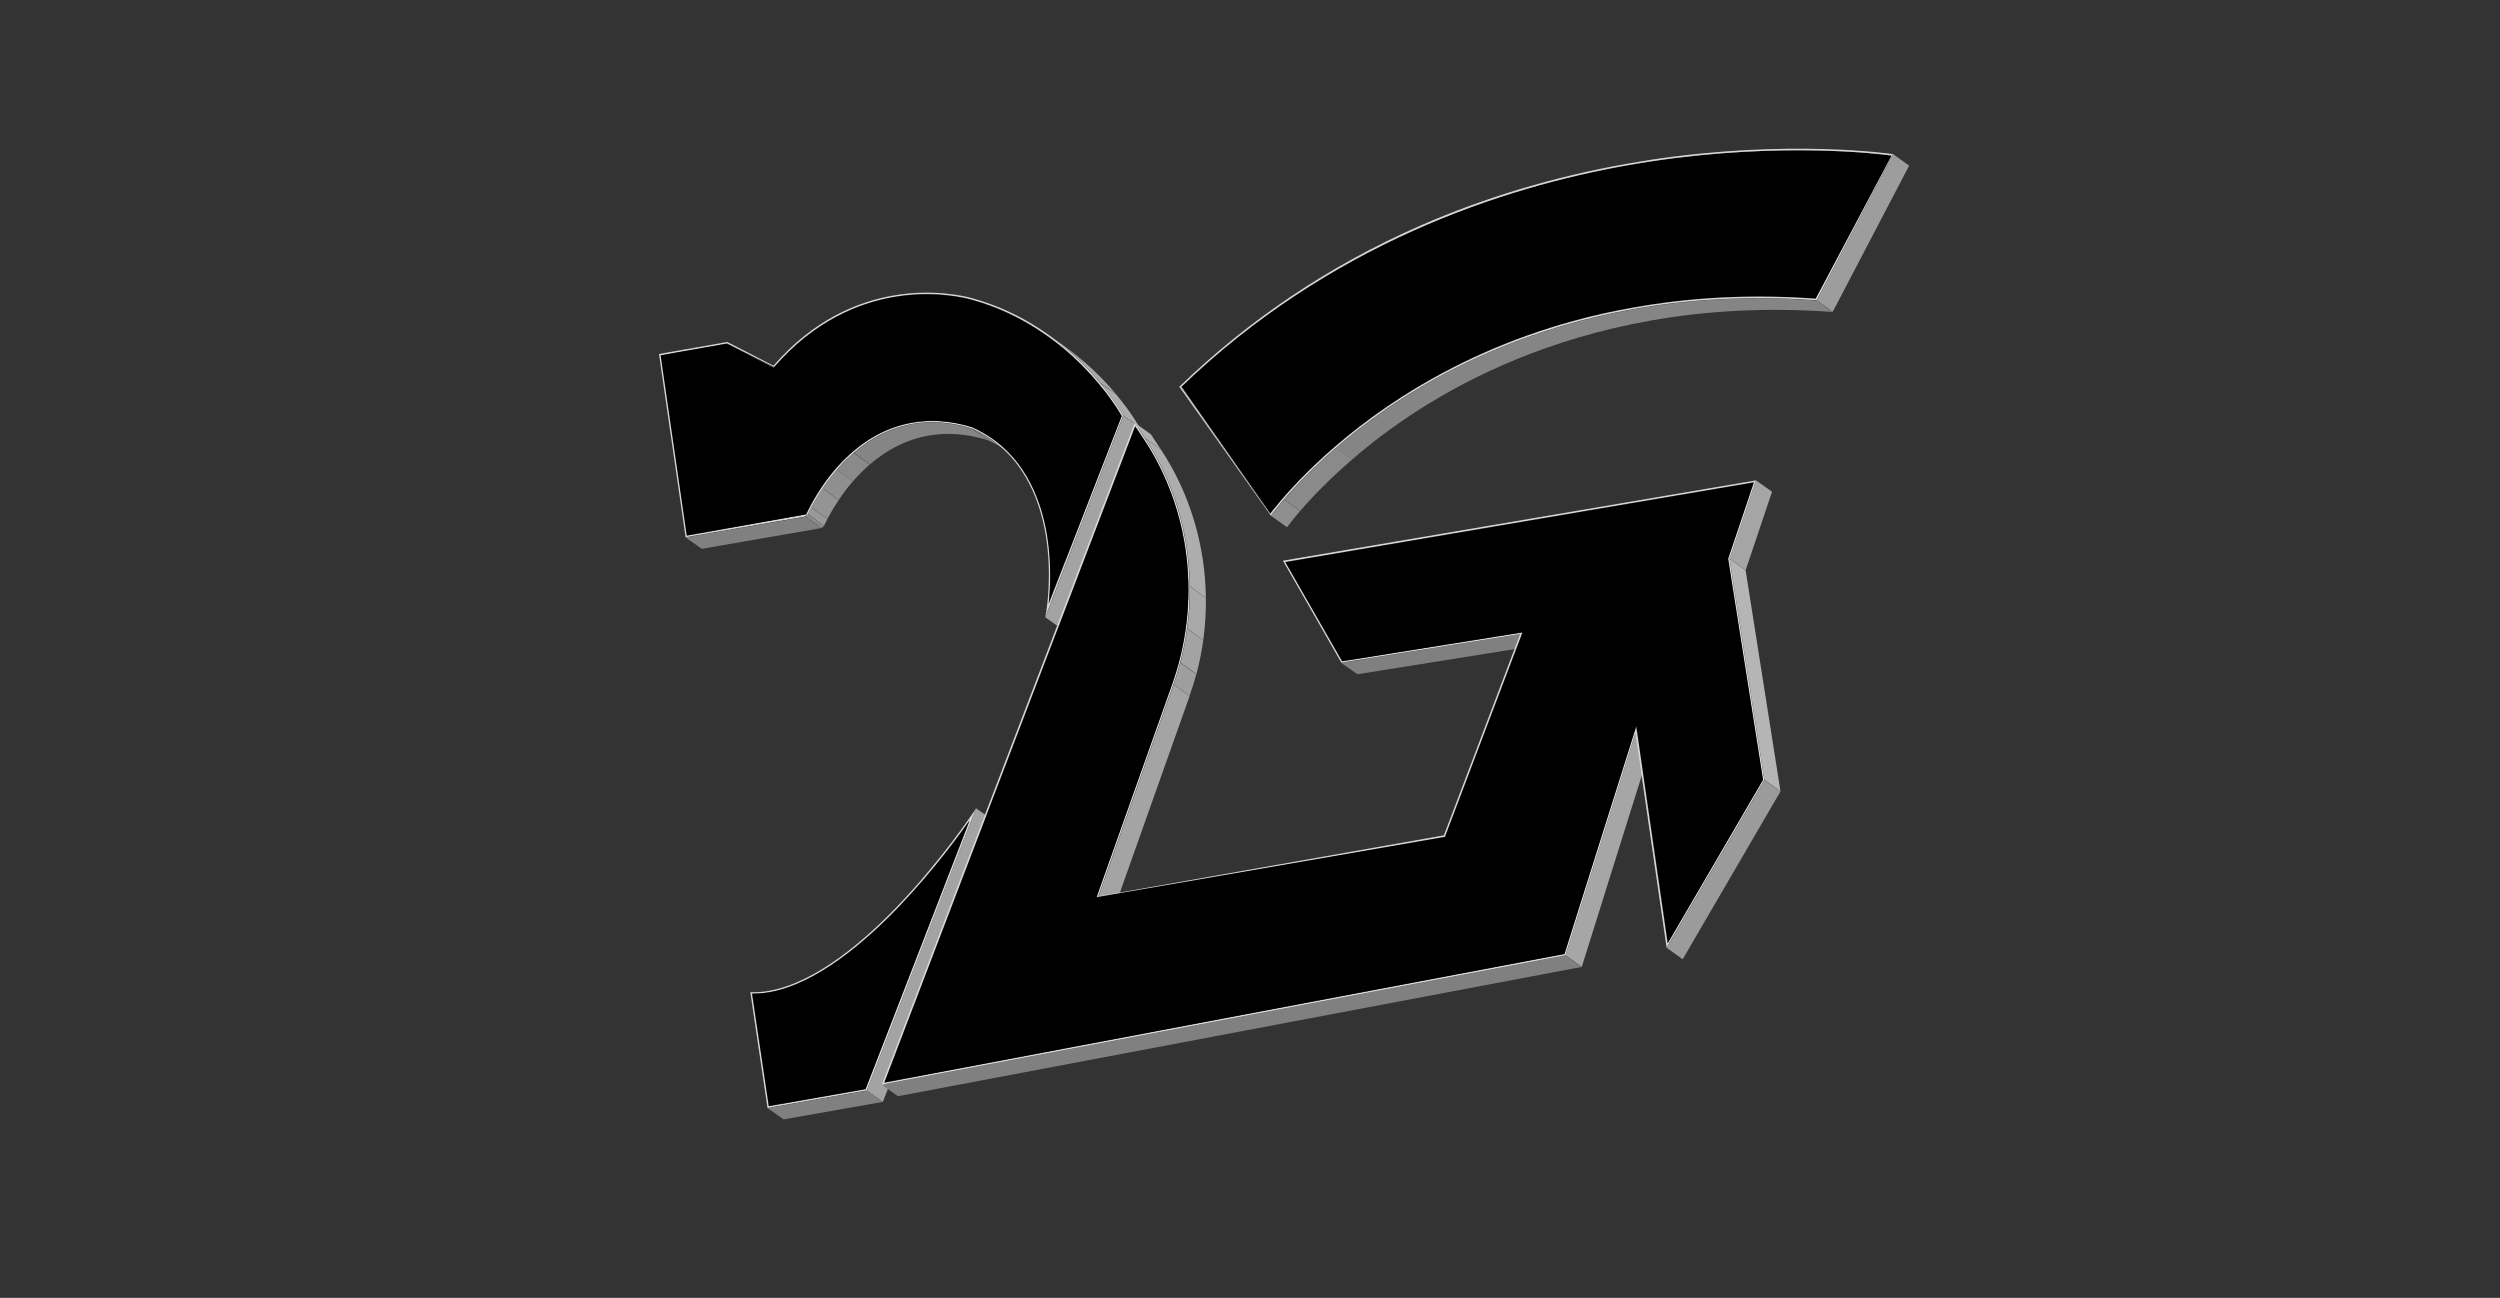 <?xml version="1.0" encoding="utf-8"?>
<!-- Generator: Adobe Illustrator 24.2.1, SVG Export Plug-In . SVG Version: 6.00 Build 0)  -->
<svg version="1.1" id="Layer_1" xmlns="http://www.w3.org/2000/svg" xmlns:xlink="http://www.w3.org/1999/xlink" x="0px" y="0px"
	 viewBox="0 0 1541 800" style="enable-background:new 0 0 1541 800;" xml:space="preserve">
<rect x="0" y="0" width="1541" height="800" fill="#333333" stroke="none"/>
<style type="text/css">
	.st0{fill:none;}
	.st1{enable-background:new    ;}
	.st2{fill:#AFAFAF;}
	.st3{clip-path:url(#SVGID_2_);enable-background:new    ;}
	.st4{fill:#858585;}
	.st5{fill:#8A8A8A;}
	.st6{clip-path:url(#SVGID_4_);enable-background:new    ;}
	.st7{clip-path:url(#SVGID_6_);enable-background:new    ;}
	.st8{fill:#8F8F8F;}
	.st9{fill:#9D9D9D;}
	.st10{fill:#D6D6D6;}
	.st11{fill:#808080;}
	.st12{fill:#B5B5B5;}
	.st13{clip-path:url(#SVGID_8_);enable-background:new    ;}
	.st14{clip-path:url(#SVGID_10_);enable-background:new    ;}
	.st15{clip-path:url(#SVGID_12_);enable-background:new    ;}
	.st16{fill:#949494;}
	.st17{fill:#999999;}
	.st18{clip-path:url(#SVGID_14_);enable-background:new    ;}
	.st19{clip-path:url(#SVGID_16_);enable-background:new    ;}
	.st20{clip-path:url(#SVGID_18_);enable-background:new    ;}
	.st21{clip-path:url(#SVGID_20_);enable-background:new    ;}
	.st22{clip-path:url(#SVGID_22_);enable-background:new    ;}
	.st23{clip-path:url(#SVGID_24_);enable-background:new    ;}
	.st24{fill:#A3A3A3;}
	.st25{fill:#A8A8A8;}
	.st26{fill:#ADADAD;}
	.st27{clip-path:url(#SVGID_26_);enable-background:new    ;}
	.st28{clip-path:url(#SVGID_28_);enable-background:new    ;}
	.st29{stroke:#FFFFFF;stroke-miterlimit:10;}
	.st30{fill:#B0B0B0;}
	.st31{clip-path:url(#SVGID_30_);enable-background:new    ;}
	.st32{clip-path:url(#SVGID_32_);enable-background:new    ;}
	.st33{fill:#9E9E9E;}
	.st34{fill:#A4A4A4;}
	.st35{fill:#B2B2B2;}
	.st36{fill:#A5A5A5;}
	.st37{fill:#A6A6A6;}
	.st38{fill:#9B9B9B;}
</style>
<rect x="-188" y="-1050" class="st0" width="1833" height="2153"/>
<g>
	<g>
		<g class="st1">
			<g>
				<polygon class="st2" points="728.2,238.5 738.1,245.6 793,323.8 783,316.8 				"/>
			</g>
			<g class="st1">
				<defs>
					<path id="SVGID_1_" class="st1" d="M1166,95.9l9.9,7.1c-7-1-67.9-8.6-148.5,3.6c-4.5,0.7-9.1,1.4-13.9,2.3
						c-77.8,13.7-184.3,48.8-275.5,136.7l-9.9-7.1c91.2-87.9,197.7-123,275.5-136.7c4.7-0.8,9.4-1.6,13.9-2.3
						C1098.1,87.3,1159,95,1166,95.9z"/>
				</defs>
				<clipPath id="SVGID_2_">
					<use xlink:href="#SVGID_1_"  style="overflow:visible;"/>
				</clipPath>
				<g class="st3">
					<path class="st4" d="M1166,95.9l9.9,7.1c-7-1-67.9-8.6-148.5,3.6c-4.5,0.7-9.1,1.4-13.9,2.3c-72.1,12.7-168.8,43.8-255.2,118.2
						l-9.9-7.1c86.4-74.4,183.1-105.5,255.2-118.2c4.7-0.8,9.4-1.6,13.9-2.3C1098.1,87.3,1159,95,1166,95.9"/>
					<path class="st5" d="M748.5,220l9.9,7.1c-6.8,5.9-13.6,12.1-20.3,18.5l-9.9-7.1C734.9,232.1,741.7,225.9,748.5,220"/>
				</g>
			</g>
			<g class="st1">
				<defs>
					<path id="SVGID_3_" class="st1" d="M1119.2,184.1l9.9,7.1c-38.8-2.8-76.5-1-112.4,5.3c-12.7,2.2-25.2,5-37.4,8.4
						c-37.5,10.3-72.9,26-105,46.5c-51.1,32.6-77.9,67.5-81.4,72.3l-9.9-7.1c3.6-4.8,30.4-39.7,81.4-72.3
						c32.1-20.5,67.5-36.2,105-46.5c12.2-3.4,24.7-6.2,37.4-8.4C1042.8,183.1,1080.4,181.3,1119.2,184.1z"/>
				</defs>
				<clipPath id="SVGID_4_">
					<use xlink:href="#SVGID_3_"  style="overflow:visible;"/>
				</clipPath>
				<g class="st6">
					<path d="M1119.2,184.1l9.9,7.1c-38.8-2.8-76.5-1-112.4,5.3c-12.7,2.2-25.2,5-37.4,8.4c-37.5,10.3-72.9,26-105,46.5
						c-16.3,10.4-30.1,21.1-41.5,30.9l-9.9-7.1c11.4-9.8,25.2-20.5,41.5-30.9c32.1-20.5,67.5-36.2,105-46.5
						c12.2-3.4,24.7-6.2,37.4-8.4C1042.8,183.1,1080.4,181.3,1119.2,184.1"/>
					<path d="M822.9,275.3l9.9,7.1c-14.8,12.8-25.5,24.2-32.2,31.9l-9.9-7.1C797.4,299.5,808.1,288.1,822.9,275.3"/>
					<path d="M790.8,307.2l9.9,7.1c-4.2,4.9-6.8,8.3-7.8,9.6l-9.9-7.1C784,315.5,786.6,312.1,790.8,307.2"/>
				</g>
			</g>
			<g>
				<polygon points="1166,95.9 1175.9,103 1129.2,191.2 1119.2,184.1 				"/>
			</g>
			<g>
				<path d="M1003.7,101.8c4.7-0.8,9.4-1.6,13.9-2.3c80.6-12.2,141.4-4.6,148.5-3.6l-46.8,88.2c-38.8-2.8-76.5-1-112.4,5.3
					c-12.7,2.2-25.2,5-37.4,8.4c-37.5,10.3-72.9,26-105,46.5c-51.1,32.6-77.9,67.5-81.4,72.3l-54.8-78.3
					C819.4,150.6,925.9,115.5,1003.7,101.8z"/>
			</g>
			<g class="st1">
				<defs>
					<path id="SVGID_5_" class="st1" d="M1119.8,185.2l9.9,7.1c-41.7-3-79-0.6-112.2,5.3c-62.1,11-109.7,33.8-142.6,54.8
						c-54.6,34.9-81.4,72.3-81.6,72.7l-9.9-7.1c0.3-0.4,27-37.8,81.6-72.7c32.8-21,80.4-43.8,142.6-54.8
						C1040.7,184.6,1078.1,182.1,1119.8,185.2z"/>
				</defs>
				<clipPath id="SVGID_6_">
					<use xlink:href="#SVGID_5_"  style="overflow:visible;"/>
				</clipPath>
				<g class="st7">
					<path class="st4" d="M1119.8,185.2l9.9,7.1c-41.7-3-79-0.6-112.2,5.3c-62.1,11-109.7,33.8-142.6,54.8
						c-16.3,10.4-30.1,21-41.5,30.9l-9.9-7.1c11.4-9.8,25.2-20.4,41.5-30.9c32.8-21,80.4-43.8,142.6-54.8
						C1040.7,184.6,1078.1,182.1,1119.8,185.2"/>
					<path class="st5" d="M823.6,276.1l9.9,7.1c-14.8,12.8-25.5,24.1-32.1,31.8l-9.9-7.1C798.1,300.2,808.8,288.8,823.6,276.1"/>
					<path class="st8" d="M791.5,307.9l9.9,7.1c-5.3,6.2-8,9.9-8.1,10l-9.9-7.1C783.5,317.8,786.2,314,791.5,307.9"/>
				</g>
			</g>
			<g>
				<polygon class="st9" points="1166.9,95 1176.8,102.1 1129.7,192.2 1119.8,185.2 				"/>
			</g>
			<g>
				<path class="st10" d="M1166.9,95l-47.1,90.1c-41.7-3-79-0.6-112.2,5.3c-62.1,11-109.7,33.8-142.6,54.8
					c-54.6,34.9-81.4,72.3-81.6,72.7l-56.5-79.5c43.2-41.7,92.9-74.9,148.3-99.2c40-17.5,83-30.4,127.9-38.3
					c4.8-0.8,9.6-1.6,14.4-2.4C1102.9,85.6,1166.2,94.9,1166.9,95z M1119.2,184.1l46.8-88.2c-7-1-67.9-8.6-148.5,3.6
					c-4.5,0.7-9.1,1.4-13.9,2.3c-77.8,13.7-184.3,48.8-275.5,136.7l54.8,78.3c3.6-4.8,30.4-39.7,81.4-72.3
					c32.1-20.5,67.5-36.2,105-46.5c12.2-3.4,24.7-6.2,37.4-8.4C1042.8,183.1,1080.4,181.3,1119.2,184.1"/>
			</g>
		</g>
	</g>
</g>
<g>
	<g>
		<g class="st1">
			<g>
				<polygon class="st11" points="448.1,211.9 458.1,218.9 417.3,226.1 407.4,219.1 				"/>
			</g>
			<g>
				<polygon class="st11" points="477.3,226.4 487.2,233.4 458.1,218.9 448.1,211.9 				"/>
			</g>
			<g>
				<polygon class="st12" points="407.4,219.1 417.3,226.1 433.4,337.2 423.5,330.1 				"/>
			</g>
			<g>
				<polygon points="497,317 506.9,324.1 433.4,337.2 423.5,330.1 				"/>
			</g>
			<g>
				<polygon class="st11" points="496.4,318.5 506.3,325.5 432.6,338.3 422.6,331.3 				"/>
			</g>
			<g class="st1">
				<defs>
					<path id="SVGID_7_" class="st1" d="M599.3,263.3l9.9,7.1c-13.9-4.3-26.3-4.7-37.1-2.8c-17.7,3.1-31.3,12.5-40.8,21.7
						c-15.2,14.7-23.2,31.9-24.5,34.8L497,317c1.3-2.9,9.3-20.1,24.5-34.8c9.5-9.2,23.1-18.6,40.8-21.7
						C573.1,258.5,585.4,259,599.3,263.3z"/>
				</defs>
				<clipPath id="SVGID_8_">
					<use xlink:href="#SVGID_7_"  style="overflow:visible;"/>
				</clipPath>
				<g class="st13">
					<path d="M599.3,263.3l9.9,7.1c-13.9-4.3-26.3-4.7-37.1-2.8c-15.3,2.7-27.5,10.1-36.7,18l-9.9-7.1c9.2-7.9,21.4-15.3,36.7-18
						C573.1,258.5,585.4,259,599.3,263.3"/>
					<path d="M525.6,278.5l9.9,7.1c-1.4,1.2-2.8,2.5-4.1,3.7c-2.3,2.2-4.4,4.5-6.4,6.8l-9.9-7.1c2-2.3,4.1-4.6,6.4-6.8
						C522.8,280.9,524.1,279.7,525.6,278.5"/>
					<path d="M515.1,289l9.9,7.1c-3.4,4-6.3,7.9-8.8,11.6l-9.9-7.1C508.7,296.9,511.7,292.9,515.1,289"/>
					<path d="M506.3,300.5l9.9,7.1c-3.1,4.6-5.4,8.8-7,11.8l-9.9-7.1C500.8,309.3,503.2,305.2,506.3,300.5"/>
					<path d="M499.3,312.3l9.9,7.1c-1.2,2.3-1.9,3.9-2.3,4.7L497,317C497.3,316.3,498.1,314.6,499.3,312.3"/>
				</g>
			</g>
			<g>
				<polygon class="st5" points="498,317 508,324.1 506.3,325.5 496.4,318.5 				"/>
			</g>
			<g class="st1">
				<defs>
					<path id="SVGID_9_" class="st1" d="M600,185l9.9,7.1c-0.2-0.1-17.4-5.5-41-3.1c-2.7,0.3-5.5,0.7-8.4,1.2
						c-21.1,3.7-48.6,14.5-73.2,43.2l-9.9-7.1c24.6-28.7,52.1-39.5,73.2-43.2c2.9-0.5,5.8-0.9,8.4-1.2
						C582.6,179.6,599.8,185,600,185z"/>
				</defs>
				<clipPath id="SVGID_10_">
					<use xlink:href="#SVGID_9_"  style="overflow:visible;"/>
				</clipPath>
				<g class="st14">
					<path class="st4" d="M600,185l9.9,7.1c-0.2-0.1-17.4-5.5-41-3.1c-2.7,0.3-5.5,0.7-8.4,1.2c-16.9,3-37.8,10.5-58.1,28l-9.9-7.1
						c20.3-17.5,41.3-25,58.1-28c2.9-0.5,5.8-0.9,8.4-1.2C582.6,179.6,599.8,185,600,185"/>
					<path class="st5" d="M492.4,211.1l9.9,7.1c-5,4.3-10,9.3-14.9,14.9l-9.9-7.1C482.4,220.4,487.4,215.5,492.4,211.1"/>
					<path class="st8" d="M477.5,226l9.9,7.1c-0.1,0.1-0.2,0.2-0.3,0.3l-9.9-7.1C477.4,226.3,477.5,226.1,477.5,226"/>
				</g>
			</g>
			<g class="st1">
				<defs>
					<path id="SVGID_11_" class="st1" d="M599,264.2l9.9,7.1c-13.7-4.2-25.9-4.7-36.5-2.8c-17.5,3.1-30.9,12.4-40.3,21.5
						c-14.6,14.1-22.5,30.5-24.1,34.2L498,317c1.7-3.7,9.6-20.1,24.1-34.2c9.4-9.1,22.8-18.4,40.3-21.5
						C573.1,259.5,585.3,260,599,264.2z"/>
				</defs>
				<clipPath id="SVGID_12_">
					<use xlink:href="#SVGID_11_"  style="overflow:visible;"/>
				</clipPath>
				<g class="st15">
					<path class="st4" d="M599,264.2l9.9,7.1c-13.7-4.2-25.9-4.7-36.5-2.8c-15.1,2.7-27.2,10-36.2,17.8l-9.9-7.1
						c9.1-7.8,21.1-15.1,36.2-17.8C573.1,259.5,585.3,260,599,264.2"/>
					<path class="st5" d="M526.2,279.2l9.9,7.1c-1.4,1.2-2.7,2.4-4,3.7c-2.3,2.2-4.4,4.5-6.4,6.8l-9.9-7.1c2-2.3,4.1-4.5,6.4-6.8
						C523.4,281.6,524.8,280.4,526.2,279.2"/>
					<path class="st8" d="M515.8,289.6l9.9,7.1c-3.4,3.9-6.3,7.9-8.7,11.5l-9.9-7.1C509.5,297.5,512.4,293.5,515.8,289.6"/>
					<path class="st16" d="M507.1,301.1l9.9,7.1c-3.1,4.6-5.4,8.7-7,11.7l-9.9-7.1C501.7,309.8,504,305.7,507.1,301.1"/>
					<path class="st17" d="M500.1,312.8l9.9,7.1c-1,1.9-1.7,3.4-2.1,4.2L498,317C498.4,316.2,499.1,314.7,500.1,312.8"/>
				</g>
			</g>
			<g class="st1">
				<defs>
					<path id="SVGID_13_" class="st1" d="M645.5,207l9.9,7.1c-12.5-8.9-27.7-17-45.5-22L600,185C617.8,190.1,633,198.1,645.5,207z"
						/>
				</defs>
				<clipPath id="SVGID_14_">
					<use xlink:href="#SVGID_13_"  style="overflow:visible;"/>
				</clipPath>
				<g class="st18">
					<path class="st4" d="M645.5,207l9.9,7.1c-12.5-8.9-27.7-17-45.5-22L600,185C617.8,190.1,633,198.1,645.5,207"/>
				</g>
			</g>
			<g class="st1">
				<defs>
					<path id="SVGID_15_" class="st1" d="M622.1,277.6c-3.8-2.7-8.1-5.2-12.8-7.3l-9.9-7.1c4.7,2.1,9,4.6,12.8,7.3
						C615.1,272.7,619.1,275.5,622.1,277.6z"/>
				</defs>
				<clipPath id="SVGID_16_">
					<use xlink:href="#SVGID_15_"  style="overflow:visible;"/>
				</clipPath>
				<g class="st19">
					<path d="M612.1,270.5l9.9,7.1c-3.8-2.7-8.1-5.2-12.8-7.3l-9.9-7.1C604,265.4,608.3,267.8,612.1,270.5"/>
				</g>
			</g>
			<g class="st1">
				<defs>
					<path id="SVGID_17_" class="st1" d="M611.6,271.4l9.9,7.1c-3.8-2.7-8-5.1-12.6-7.2l-9.9-7.1
						C603.6,266.3,607.8,268.7,611.6,271.4z"/>
				</defs>
				<clipPath id="SVGID_18_">
					<use xlink:href="#SVGID_17_"  style="overflow:visible;"/>
				</clipPath>
				<g class="st20">
					<path class="st4" d="M611.6,271.4l9.9,7.1c-3.8-2.7-8-5.1-12.6-7.2l-9.9-7.1C603.6,266.3,607.8,268.7,611.6,271.4"/>
				</g>
			</g>
			<g class="st1">
				<defs>
					<path id="SVGID_19_" class="st1" d="M655.4,214.1c5.9,4.2,11.2,8.5,15.9,12.9c-3.3-2.4-6.6-4.7-9.9-7.1
						c-4.7-4.3-10-8.7-15.9-12.9C648.5,209.1,652.4,212,655.4,214.1z"/>
				</defs>
				<clipPath id="SVGID_20_">
					<use xlink:href="#SVGID_19_"  style="overflow:visible;"/>
				</clipPath>
				<g class="st21">
					<path d="M645.5,207l9.9,7.1c4.7,3.3,9,6.8,13,10.3l-9.9-7.1C654.5,213.8,650.2,210.4,645.5,207"/>
					<path d="M658.5,217.3l9.9,7.1c7.6,6.7,13.9,13.4,18.9,19.4l-9.9-7.1C672.4,230.7,666.1,224,658.5,217.3"/>
				</g>
			</g>
			<g class="st1">
				<defs>
					<path id="SVGID_21_" class="st1" d="M671.3,227c19.1,17.5,28.9,34.5,30,36.5l-9.9-7.1c-1.1-2-11-19-30-36.5
						c1.7,1.2,3.3,2.4,5,3.5c0.2,0.1,0.5,0.3,0.7,0.5c0.4,0.3,0.9,0.6,1.3,0.9c0.2,0.1,0.4,0.3,0.6,0.5c0.4,0.3,0.9,0.6,1.2,0.9
						C670.5,226.4,671,226.7,671.3,227z"/>
				</defs>
				<clipPath id="SVGID_22_">
					<use xlink:href="#SVGID_21_"  style="overflow:visible;"/>
				</clipPath>
				<g class="st22">
					<path d="M658.5,217.3l9.9,7.1c7.6,6.7,13.9,13.4,18.9,19.4l-9.9-7.1C672.4,230.7,666.1,224,658.5,217.3"/>
					<path d="M677.3,236.7l9.9,7.1c8.7,10.4,13.3,18.4,14.1,19.8l-9.9-7.1C690.6,255.1,686,247,677.3,236.7"/>
				</g>
			</g>
			<g class="st1">
				<defs>
					<path id="SVGID_23_" class="st1" d="M646.1,206.2l9.9,7.1c31.1,22.1,46.1,49.5,46.3,49.9l-9.9-7.1
						C692.2,255.7,677.1,228.3,646.1,206.2z"/>
				</defs>
				<clipPath id="SVGID_24_">
					<use xlink:href="#SVGID_23_"  style="overflow:visible;"/>
				</clipPath>
				<g class="st23">
					<path class="st24" d="M646.1,206.2l9.9,7.1c4.7,3.4,9,6.8,13,10.3l-9.9-7.1C655.1,213,650.8,209.6,646.1,206.2"/>
					<path class="st25" d="M659.1,216.5l9.9,7.1c7.7,6.7,14,13.5,19,19.4l-9.9-7.1C673.1,230,666.8,223.2,659.1,216.5"/>
					<path class="st26" d="M678.1,236l9.9,7.1c9.5,11.4,14.2,19.9,14.3,20.1l-9.9-7.1C692.2,255.9,687.5,247.3,678.1,236"/>
				</g>
			</g>
			<g class="st1">
				<defs>
					<path id="SVGID_25_" class="st1" d="M612.1,270.5l9.9,7.1c21.9,15.6,30.3,40.1,33.4,59.3c3,18.2,1.8,34.8,1,42.1l-9.9-7.1
						c0.8-7.3,2-23.9-1-42.1C642.4,310.6,634,286.1,612.1,270.5z"/>
				</defs>
				<clipPath id="SVGID_26_">
					<use xlink:href="#SVGID_25_"  style="overflow:visible;"/>
				</clipPath>
				<g class="st27">
					<path class="st24" d="M612.1,270.5l9.9,7.1c2,1.4,3.9,2.9,5.7,4.5l-9.9-7.1C616,273.5,614.1,272,612.1,270.5"/>
					<path class="st25" d="M617.8,275l9.9,7.1c2.9,2.5,5.5,5.2,7.8,8.1l-9.9-7.1C623.3,280.3,620.7,277.6,617.8,275"/>
					<path class="st26" d="M625.6,283.1l9.9,7.1c12.1,14.5,17.5,32.1,19.9,46.8c1.3,8.1,1.8,15.9,1.9,22.7l-9.9-7.1
						c-0.1-6.8-0.6-14.6-1.9-22.7C643.2,315.2,637.7,297.5,625.6,283.1"/>
					<path class="st25" d="M647.4,352.5l9.9,7.1c0.1,8.5-0.5,15.4-0.9,19.5l-9.9-7.1C647,367.9,647.5,361,647.4,352.5"/>
				</g>
			</g>
			<g>
				<polygon points="691.4,256.4 701.3,263.5 656.5,379 646.5,371.9 				"/>
			</g>
			<g>
				<path class="st10" d="M692.4,256.1l-48.1,124.3l0.8-4.7c0-0.2,3.5-21.5-0.5-45.8c-3.7-22.4-14.5-51.9-45.6-65.8
					c-13.7-4.2-25.9-4.7-36.5-2.8c-17.5,3.1-30.9,12.4-40.3,21.5C507.6,297,499.7,313.4,498,317l-1.7,1.4l-73.7,12.8l-16.4-113
					l42.1-7.4l28.5,14.6c24.7-28.6,52.4-39.5,73.6-43.2c3-0.5,5.8-0.9,8.5-1.2c23.8-2.4,41.2,3,41.3,3.1
					C662.5,201.6,692.1,255.6,692.4,256.1z M646.5,371.9l44.9-115.5c-2-3.6-31.5-54.5-91.4-71.4c-0.2-0.1-17.4-5.5-41-3.1
					c-2.7,0.3-5.5,0.7-8.4,1.2c-21.1,3.7-48.6,14.5-73.2,43.2l-29.1-14.5l-40.8,7.2l16.1,111.1L497,317c1.3-2.9,9.3-20.1,24.5-34.8
					c9.5-9.2,23.1-18.6,40.8-21.7c10.8-1.9,23.2-1.5,37.1,2.8c31.5,14.1,42.5,44,46.2,66.6C648.5,348.1,647.3,364.6,646.5,371.9"/>
			</g>
			<g>
				<path d="M550.5,183.2c2.9-0.5,5.8-0.9,8.4-1.2c23.6-2.4,40.8,3,41,3.1c59.9,16.9,89.4,67.8,91.4,71.4l-44.9,115.5
					c0.8-7.3,2-23.9-1-42.1c-3.7-22.6-14.7-52.5-46.2-66.6c-13.9-4.3-26.3-4.7-37.1-2.8c-17.7,3.1-31.3,12.5-40.8,21.7
					c-15.2,14.7-23.2,31.9-24.5,34.8l-73.5,13.1l-16.1-111.1l40.8-7.2l28.9,14.8C501.9,197.7,529.4,186.9,550.5,183.2z"/>
			</g>
			<g>
				<polygon class="st24" points="692.4,256.1 702.3,263.2 654.2,387.5 644.3,380.5 				"/>
			</g>
		</g>
	</g>
</g>
<g>
	<g>
		<g class="st1">
			<g class="st1">
				<defs>
					<path id="SVGID_27_" class="st1" d="M597.6,505.8l9.9,7.1c-5.8,8.3-21.9,30.4-42.6,52.2c-21.3,22.4-51.6,48.5-80.7,53.6
						c-3.6,0.6-7.1,0.9-10.7,0.9l-9.9-7.1c3.5,0,7.1-0.3,10.7-0.9c29.1-5.1,59.4-31.2,80.7-53.6
						C575.7,536.2,591.8,514.1,597.6,505.8z"/>
				</defs>
				<clipPath id="SVGID_28_">
					<use xlink:href="#SVGID_27_"  style="overflow:visible;"/>
				</clipPath>
				<g class="st28">
					<path class="st8" d="M597.6,505.8l9.9,7.1c-4.5,6.4-15,20.9-29.1,37.2l-9.9-7.1C582.6,526.8,593.2,512.2,597.6,505.8"/>
					<path class="st5" d="M568.6,543l9.9,7.1c-4.2,4.9-8.8,9.9-13.6,15c-6.6,6.9-14,14.2-22,21.1l-9.9-7.1c8-6.9,15.4-14.1,22-21.1
						C559.8,553,564.3,547.9,568.6,543"/>
					<path class="st4" d="M533,579.1l9.9,7.1c-17.9,15.4-38.6,29-58.7,32.6c-3.6,0.6-7.1,0.9-10.7,0.9l-9.9-7.1
						c3.5,0,7.1-0.3,10.7-0.9C494.4,608.1,515.1,594.5,533,579.1"/>
				</g>
			</g>
			<g>
				<polygon class="st12" points="463.6,612.6 473.6,619.6 483.8,688.9 473.9,681.8 				"/>
			</g>
			<g>
				<polygon points="533.5,671.3 543.5,678.4 483.8,688.9 473.9,681.8 				"/>
			</g>
			<g>
				<polygon points="597.6,505.8 607.6,512.9 543.5,678.4 533.5,671.3 				"/>
			</g>
			<g>
				<path class="st10" d="M599.2,501.9l2.5-3.7l-67.4,174L473.1,683l-10.6-71.4l0.6,0c3.7,0.1,7.4-0.2,11.1-0.9
					c28.8-5.1,58.9-31,80.1-53.3C580.3,530,599,502.1,599.2,501.9z M533.5,671.3l64.1-165.5c-5.8,8.3-21.9,30.4-42.6,52.2
					c-21.3,22.4-51.6,48.5-80.7,53.6c-3.6,0.6-7.1,0.9-10.7,0.9l10.3,69.3L533.5,671.3"/>
			</g>
			<g>
				<path d="M597.6,505.8l-64.1,165.5l-59.6,10.5l-10.3-69.3c3.5,0,7.1-0.3,10.7-0.9c29.1-5.1,59.4-31.2,80.7-53.6
					C575.7,536.2,591.8,514.1,597.6,505.8z"/>
			</g>
			<g>
				<polygon class="st11" points="534.2,672.2 544.2,679.2 483,690 473.1,683 				"/>
			</g>
			<g>
				<polygon class="st24" points="601.6,498.2 611.6,505.3 544.2,679.2 534.2,672.2 				"/>
			</g>
		</g>
	</g>
</g>
<path class="st29" d="M171,121.7"/>
<g>
	<g>
		<g class="st1">
			<g>
				<polygon class="st24" points="699.7,262.8 709.6,269.9 555,674.4 545.1,667.3 				"/>
			</g>
			<g>
				<polygon points="699.7,262.8 709.6,269.9 714.8,277.7 704.9,270.6 				"/>
			</g>
			<g>
				<polygon class="st30" points="699.5,260.6 709.4,267.7 715.6,277.1 705.7,270 				"/>
			</g>
			<g class="st1">
				<defs>
					<path id="SVGID_29_" class="st1" d="M704.9,270.6l9.9,7.1c29,43.8,35.6,100.3,17.6,151l-9.9-7.1
						C740.4,370.9,733.9,314.4,704.9,270.6z"/>
				</defs>
				<clipPath id="SVGID_30_">
					<use xlink:href="#SVGID_29_"  style="overflow:visible;"/>
				</clipPath>
				<g class="st31">
					<path d="M704.9,270.6l9.9,7.1c17.8,26.9,27.2,58.6,27.6,90.9l-9.9-7.1C732,329.2,722.7,297.5,704.9,270.6"/>
					<path d="M732.4,361.5l9.9,7.1c0.1,8.6-0.4,17.3-1.6,25.9l-9.9-7.1C732,378.8,732.5,370.1,732.4,361.5"/>
					<path d="M730.8,387.4l9.9,7.1c-1,7-2.4,14-4.2,20.9l-9.9-7.1C728.4,401.4,729.8,394.4,730.8,387.4"/>
					<path d="M726.6,408.3l9.9,7.1c-1.2,4.5-2.6,8.9-4.1,13.3l-9.9-7.1C724,417.2,725.4,412.7,726.6,408.3"/>
				</g>
			</g>
			<g class="st1">
				<defs>
					<path id="SVGID_31_" class="st1" d="M705.7,270l9.9,7.1c29.2,44.1,35.8,100.9,17.7,151.9l-9.9-7.1
						C741.5,370.9,734.9,314.1,705.7,270z"/>
				</defs>
				<clipPath id="SVGID_32_">
					<use xlink:href="#SVGID_31_"  style="overflow:visible;"/>
				</clipPath>
				<g class="st32">
					<path class="st26" d="M705.7,270l9.9,7.1c17.9,27.1,27.3,59,27.7,91.4l-9.9-7.1C733,329,723.6,297.1,705.7,270"/>
					<path class="st25" d="M733.4,361.4l9.9,7.1c0.1,8.7-0.4,17.4-1.6,26.1l-9.9-7.1C733,378.8,733.5,370.1,733.4,361.4"/>
					<path class="st24" d="M731.8,387.5l9.9,7.1c-1,7-2.4,14.1-4.2,21l-9.9-7.1C729.4,401.6,730.8,394.5,731.8,387.5"/>
					<path class="st33" d="M727.5,408.5l9.9,7.1c-1.2,4.5-2.6,9-4.2,13.4l-9.9-7.1C724.9,417.5,726.3,413,727.5,408.5"/>
				</g>
			</g>
			<g>
				<polygon points="722.4,421.6 732.4,428.7 685.8,560 675.9,553 				"/>
			</g>
			<g>
				<polygon class="st34" points="723.4,421.9 733.3,429 687,559.5 677.1,552.5 				"/>
			</g>
			<g>
				<polygon class="st35" points="792.2,346.4 802.2,353.5 837.2,414.6 827.3,407.5 				"/>
			</g>
			<g>
				<polygon points="938.5,389.7 948.4,396.8 837.2,414.6 827.3,407.5 				"/>
			</g>
			<g>
				<polygon class="st11" points="936.9,390.9 946.9,398 836.7,415.6 826.7,408.6 				"/>
			</g>
			<g>
				<polygon class="st11" points="890.7,515.8 900.6,522.9 685.5,560.8 675.6,553.7 				"/>
			</g>
			<g>
				<polygon class="st24" points="938.5,389.7 948.4,396.8 900.6,522.9 890.7,515.8 				"/>
			</g>
			<g>
				<polygon class="st11" points="1080.9,297.3 1090.9,304.4 802.2,353.5 792.2,346.4 				"/>
			</g>
			<g>
				<polygon points="1080.9,297.3 1090.9,304.4 1075,351.3 1065.1,344.3 				"/>
			</g>
			<g>
				<polygon class="st36" points="1082.4,296.1 1092.3,303.1 1076,351.5 1066.1,344.4 				"/>
			</g>
			<g>
				<polygon points="1008.4,447.5 1018.4,454.6 974.2,595.1 964.3,588 				"/>
			</g>
			<g>
				<polygon points="964.3,588 974.2,595.1 555,674.4 545.1,667.3 				"/>
			</g>
			<g>
				<polygon class="st37" points="1008.1,451.9 1018,458.9 975,596 965,588.9 				"/>
			</g>
			<g>
				<polygon class="st11" points="965,588.9 975,596 553.5,675.7 543.5,668.6 				"/>
			</g>
			<g>
				<polygon points="1065.1,344.3 1075,351.3 1096.5,487.7 1086.6,480.6 				"/>
			</g>
			<g>
				<polygon class="st12" points="1066.1,344.4 1076,351.5 1097.5,487.8 1087.6,480.8 				"/>
			</g>
			<g>
				<polygon class="st12" points="1008.4,447.5 1018.4,454.6 1037.8,588.4 1027.8,581.3 				"/>
			</g>
			<g>
				<polygon points="1086.6,480.6 1096.5,487.7 1037.8,588.4 1027.8,581.3 				"/>
			</g>
			<g>
				<path class="st10" d="M1082.4,296.1l-16.3,48.4l21.5,136.3l-60.3,103.4l-19.2-132.3l-43.1,137l-421.5,79.7l155.9-408l6.2,9.4
					c29.2,44.1,35.8,100.9,17.7,151.9l-46.3,130.6L890,514.9l47-124l-110.2,17.6l-36-62.9L1082.4,296.1z M1086.6,480.6l-21.5-136.2
					l15.9-47.1l-288.7,49.1l35,61.1l111.2-17.8l-47.8,126.1l-215.1,37.9l46.9-132.1c18-50.7,11.4-107.2-17.6-151l-5.2-7.8
					L545.1,667.3L964.3,588l44.2-140.5l19.4,133.8L1086.6,480.6"/>
			</g>
			<g>
				<path d="M699.7,262.8l5.2,7.8c29,43.8,35.6,100.3,17.6,151L675.9,553l214.8-37.1l47.8-126.1l-111.2,17.8l-35-61.1l288.7-49.1
					l-15.8,47l21.5,136.3l-58.7,100.7l-19.4-133.8L964.3,588l-419.2,79.3L699.7,262.8z"/>
			</g>
			<g>
				<polygon class="st38" points="1087.6,480.8 1097.5,487.8 1037.2,591.3 1027.3,584.2 				"/>
			</g>
		</g>
	</g>
</g>
</svg>
